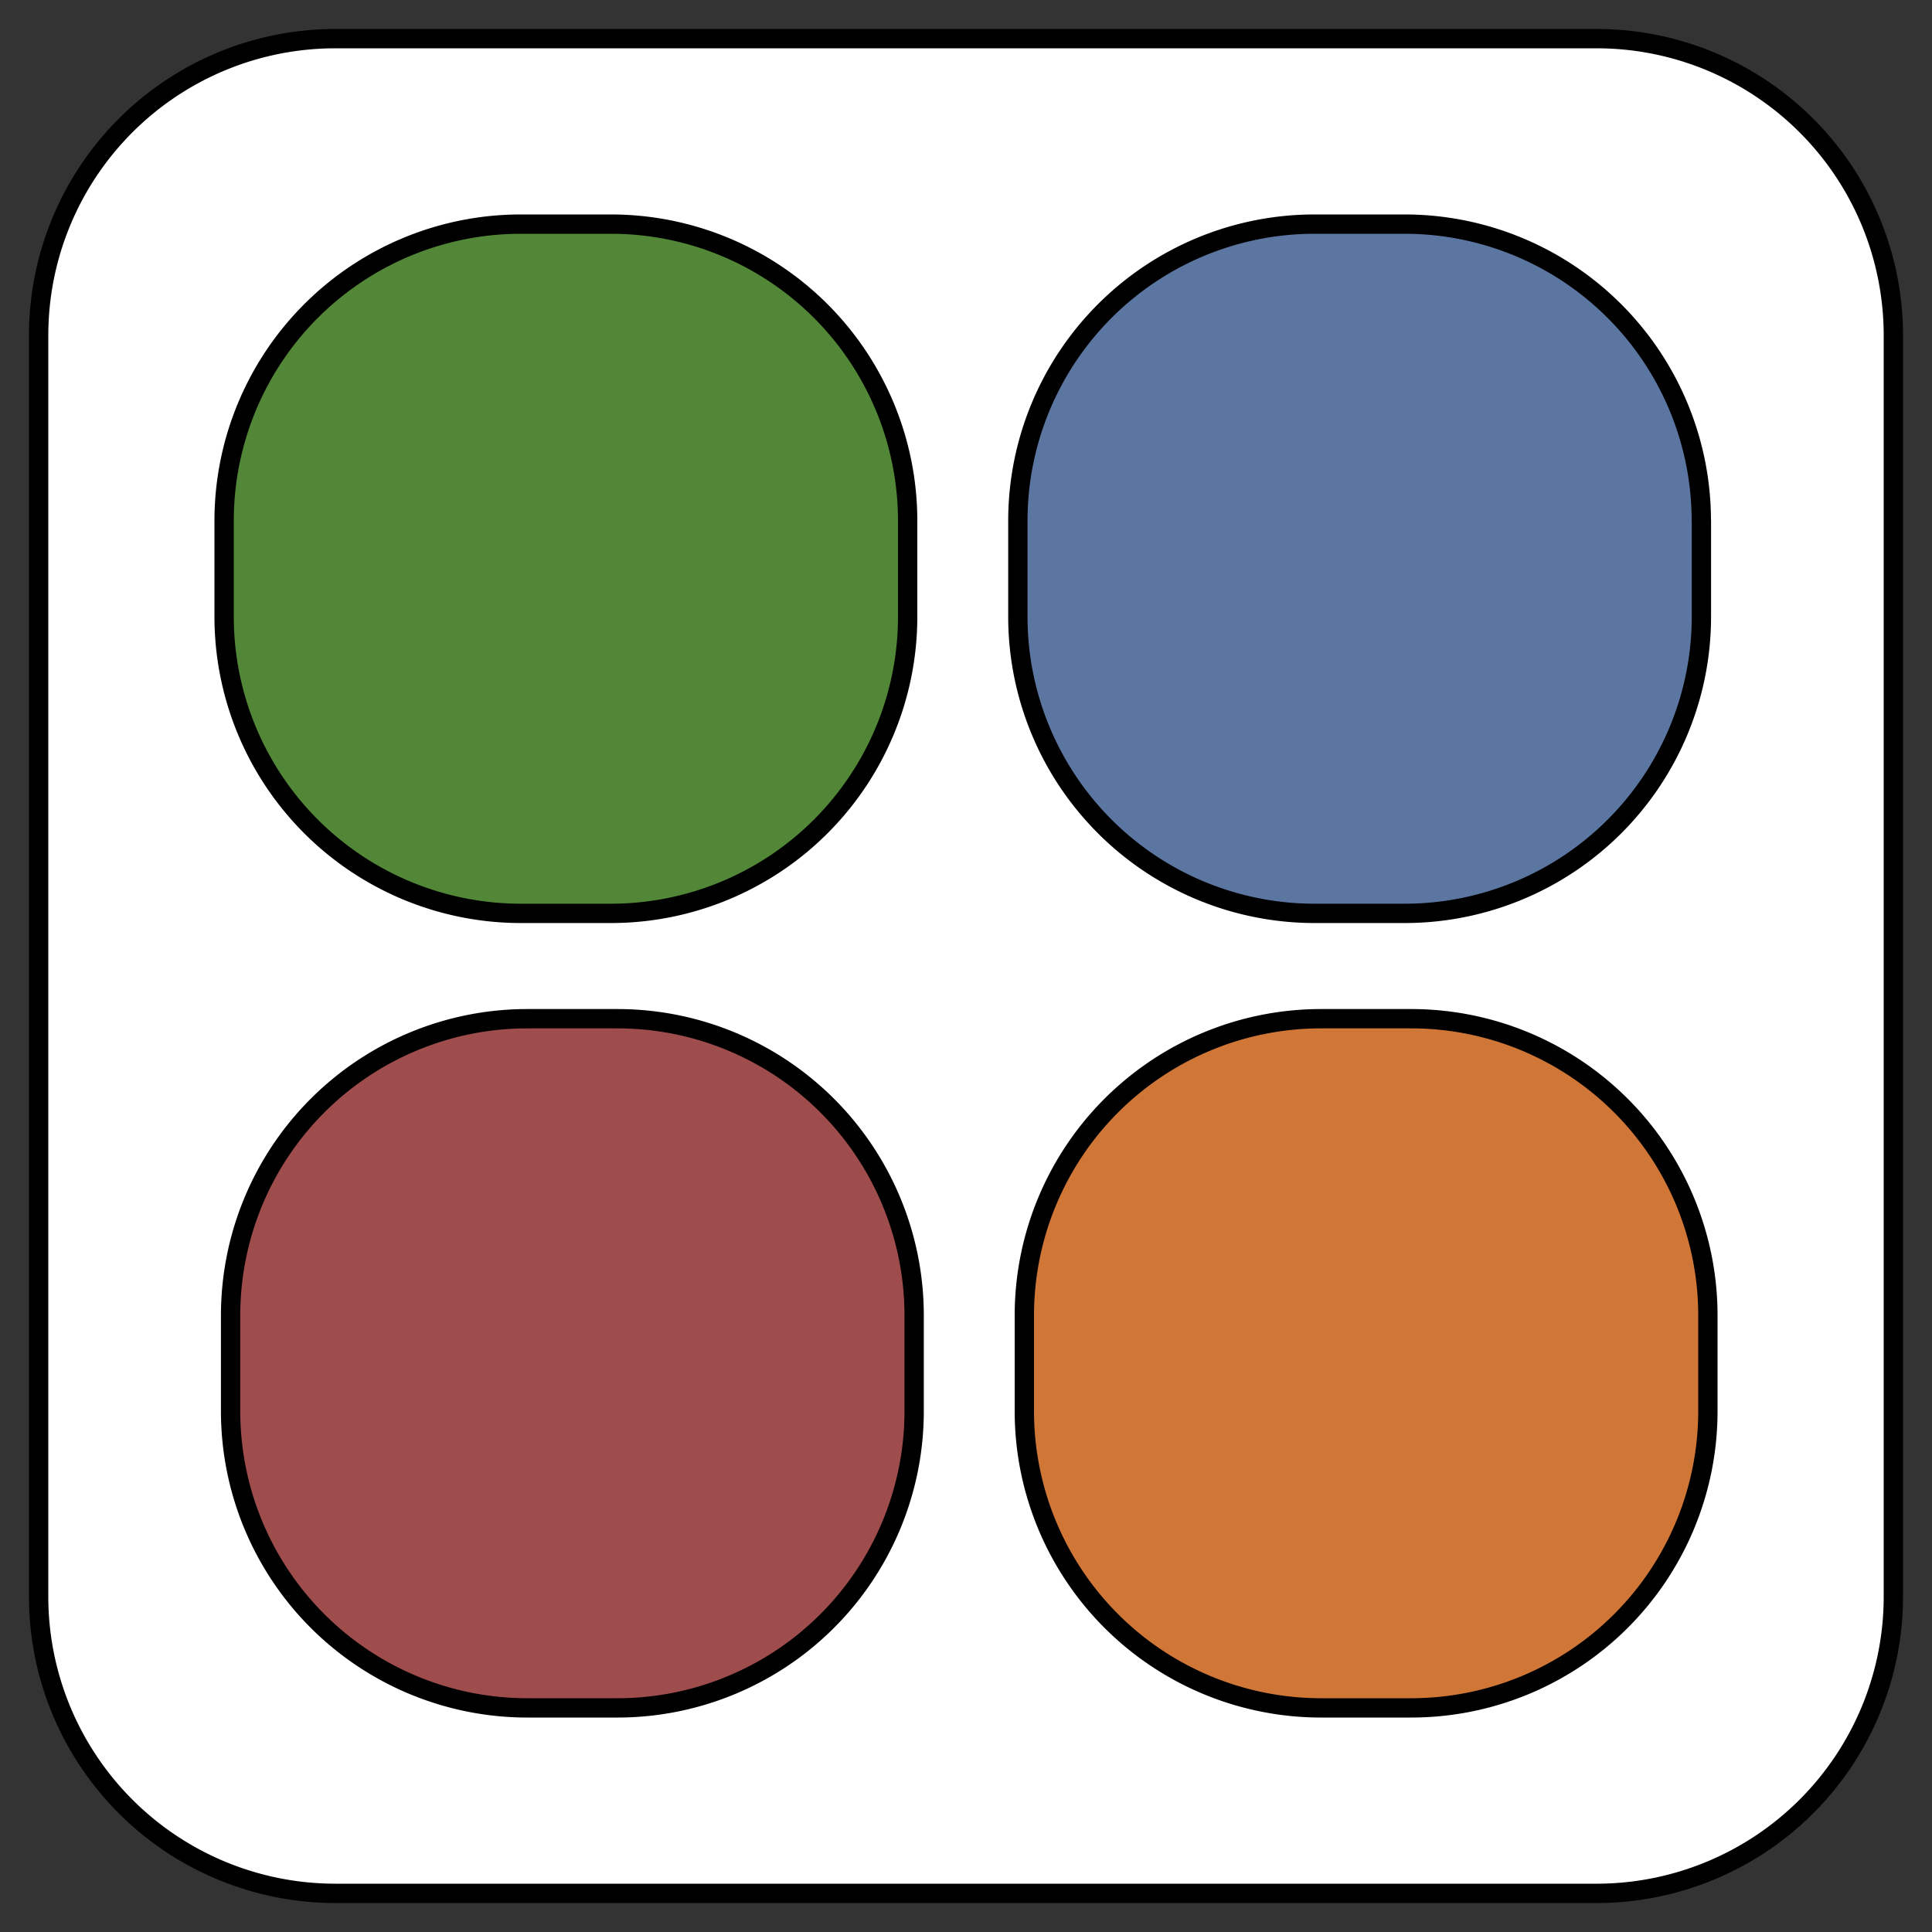 <svg xmlns="http://www.w3.org/2000/svg" viewBox="-902.09 -3373.122 25 25" width="25" height="25"><rect x="-902.09" y="-3373.122" width="25" height="25" fill="#333333" stroke="none"/><g fill="none"><path d="M-897.75-3372.622h16.32a3.84 3.84 0 0 1 3.84 3.84v16.32a3.84 3.84 0 0 1-3.84 3.84h-16.32a3.84 3.84 0 0 1-3.84-3.84v-16.32a3.84 3.84 0 0 1 3.84-3.84Z" fill="#fff"/><path d="M-897.75-3372.622h16.32a3.84 3.84 0 0 1 3.84 3.84v16.32a3.84 3.84 0 0 1-3.84 3.84h-16.32a3.84 3.84 0 0 1-3.84-3.84v-16.32a3.84 3.84 0 0 1 3.84-3.84Z" stroke="#000" stroke-linecap="round" stroke-linejoin="round" stroke-width=".25"/><path d="M-879.99-3356.1v1.238a3.84 3.84 0 0 1-3.84 3.84h-1.165a3.84 3.84 0 0 1-3.84-3.84v-1.238a3.84 3.84 0 0 1 3.84-3.84h1.165a3.84 3.84 0 0 1 3.84 3.84Z" fill="#d07738"/><path d="M-879.99-3356.1v1.238a3.84 3.84 0 0 1-3.84 3.84h-1.165a3.84 3.84 0 0 1-3.84-3.84v-1.238a3.84 3.84 0 0 1 3.84-3.84h1.165a3.84 3.84 0 0 1 3.84 3.84Z" stroke="#000" stroke-linecap="round" stroke-linejoin="round" stroke-width=".25"/><path d="M-890.261-3356.1v1.238a3.84 3.84 0 0 1-3.84 3.84h-1.165a3.84 3.84 0 0 1-3.84-3.84v-1.238a3.84 3.84 0 0 1 3.84-3.84h1.165a3.84 3.84 0 0 1 3.84 3.84Z" fill="#9f4c4c"/><path d="M-890.261-3356.1v1.238a3.84 3.84 0 0 1-3.84 3.84h-1.165a3.84 3.84 0 0 1-3.84-3.84v-1.238a3.84 3.84 0 0 1 3.84-3.84h1.165a3.84 3.84 0 0 1 3.84 3.84Z" stroke="#000" stroke-linecap="round" stroke-linejoin="round" stroke-width=".25"/><path d="M-880.074-3366.382v1.239a3.84 3.84 0 0 1-3.84 3.84h-1.165a3.84 3.84 0 0 1-3.84-3.84v-1.239a3.84 3.84 0 0 1 3.84-3.84h1.164a3.84 3.84 0 0 1 3.84 3.84Z" fill="#5c76a2"/><path d="M-880.074-3366.382v1.239a3.84 3.84 0 0 1-3.84 3.84h-1.165a3.84 3.84 0 0 1-3.84-3.84v-1.239a3.84 3.84 0 0 1 3.84-3.84h1.164a3.84 3.84 0 0 1 3.84 3.84Z" stroke="#000" stroke-linecap="round" stroke-linejoin="round" stroke-width=".25"/><path d="M-890.345-3366.382v1.239a3.84 3.84 0 0 1-3.84 3.84h-1.165a3.84 3.84 0 0 1-3.84-3.84v-1.239a3.84 3.84 0 0 1 3.84-3.84h1.165a3.84 3.84 0 0 1 3.84 3.84Z" fill="#518737"/><path d="M-890.345-3366.382v1.239a3.84 3.84 0 0 1-3.84 3.84h-1.165a3.84 3.84 0 0 1-3.84-3.84v-1.239a3.84 3.84 0 0 1 3.84-3.84h1.165a3.84 3.84 0 0 1 3.84 3.84Z" stroke="#000" stroke-linecap="round" stroke-linejoin="round" stroke-width=".25"/></g></svg>
